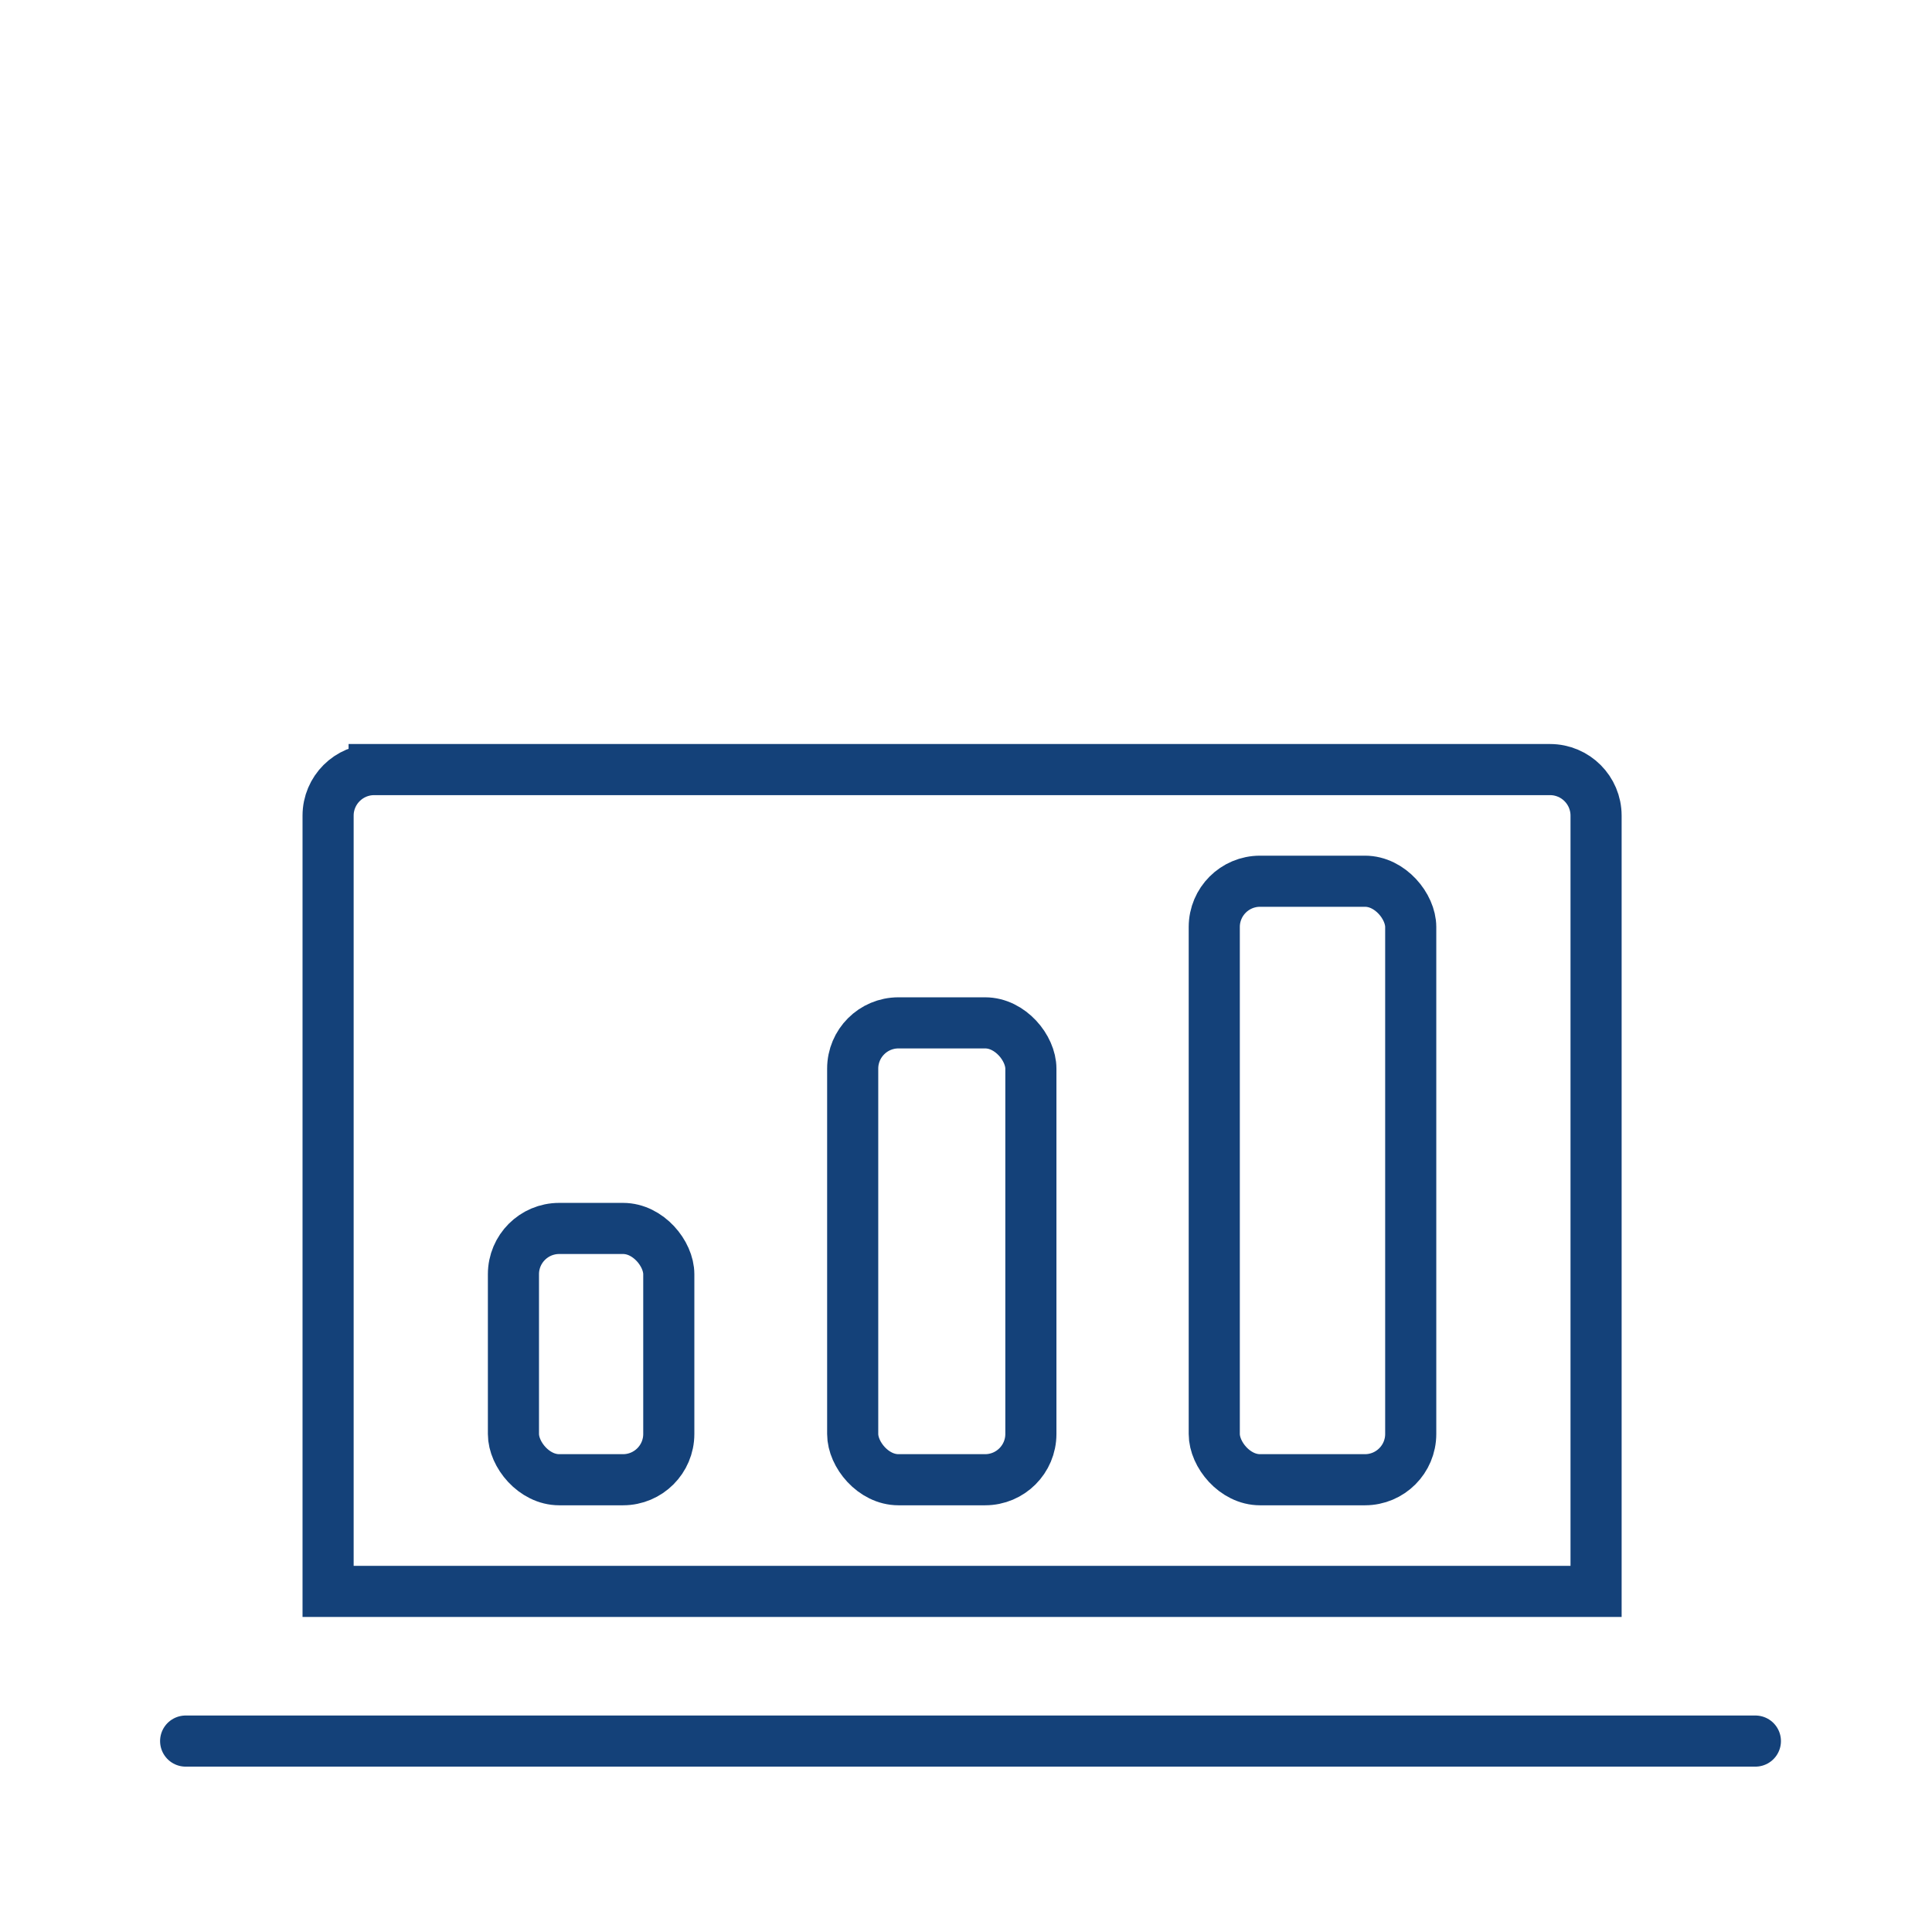 <?xml version='1.0' encoding='UTF-8'?>
<svg xmlns="http://www.w3.org/2000/svg" id="ac" data-name="Ordi" viewBox="0 0 453.54 453.54">
  <defs>
    <style>
      .aq {
        fill: none;
        stroke: #144179;
        stroke-linecap: round;
        stroke-miterlimit: 10;
        stroke-width: 12px;
      }
    </style>
  </defs>
  <path class="aq" d="M87.83,180.66h276.04c5.97,0,10.81,4.85,10.81,10.81v182.11H77.02v-182.11c0-5.97,4.85-10.81,10.81-10.81Z"/>
  <line class="aq" x1="43.58" y1="408.72" x2="412.08" y2="408.72"/>
  <g>
    <rect class="aq" x="120.53" y="288.38" width="36.47" height="58.99" rx="10.74" ry="10.74"/>
    <rect class="aq" x="200.17" y="240.12" width="41.83" height="107.25" rx="10.74" ry="10.74"/>
    <rect class="aq" x="285.05" y="206.87" width="46.12" height="140.5" rx="10.74" ry="10.74"/>
  </g>
</svg>
